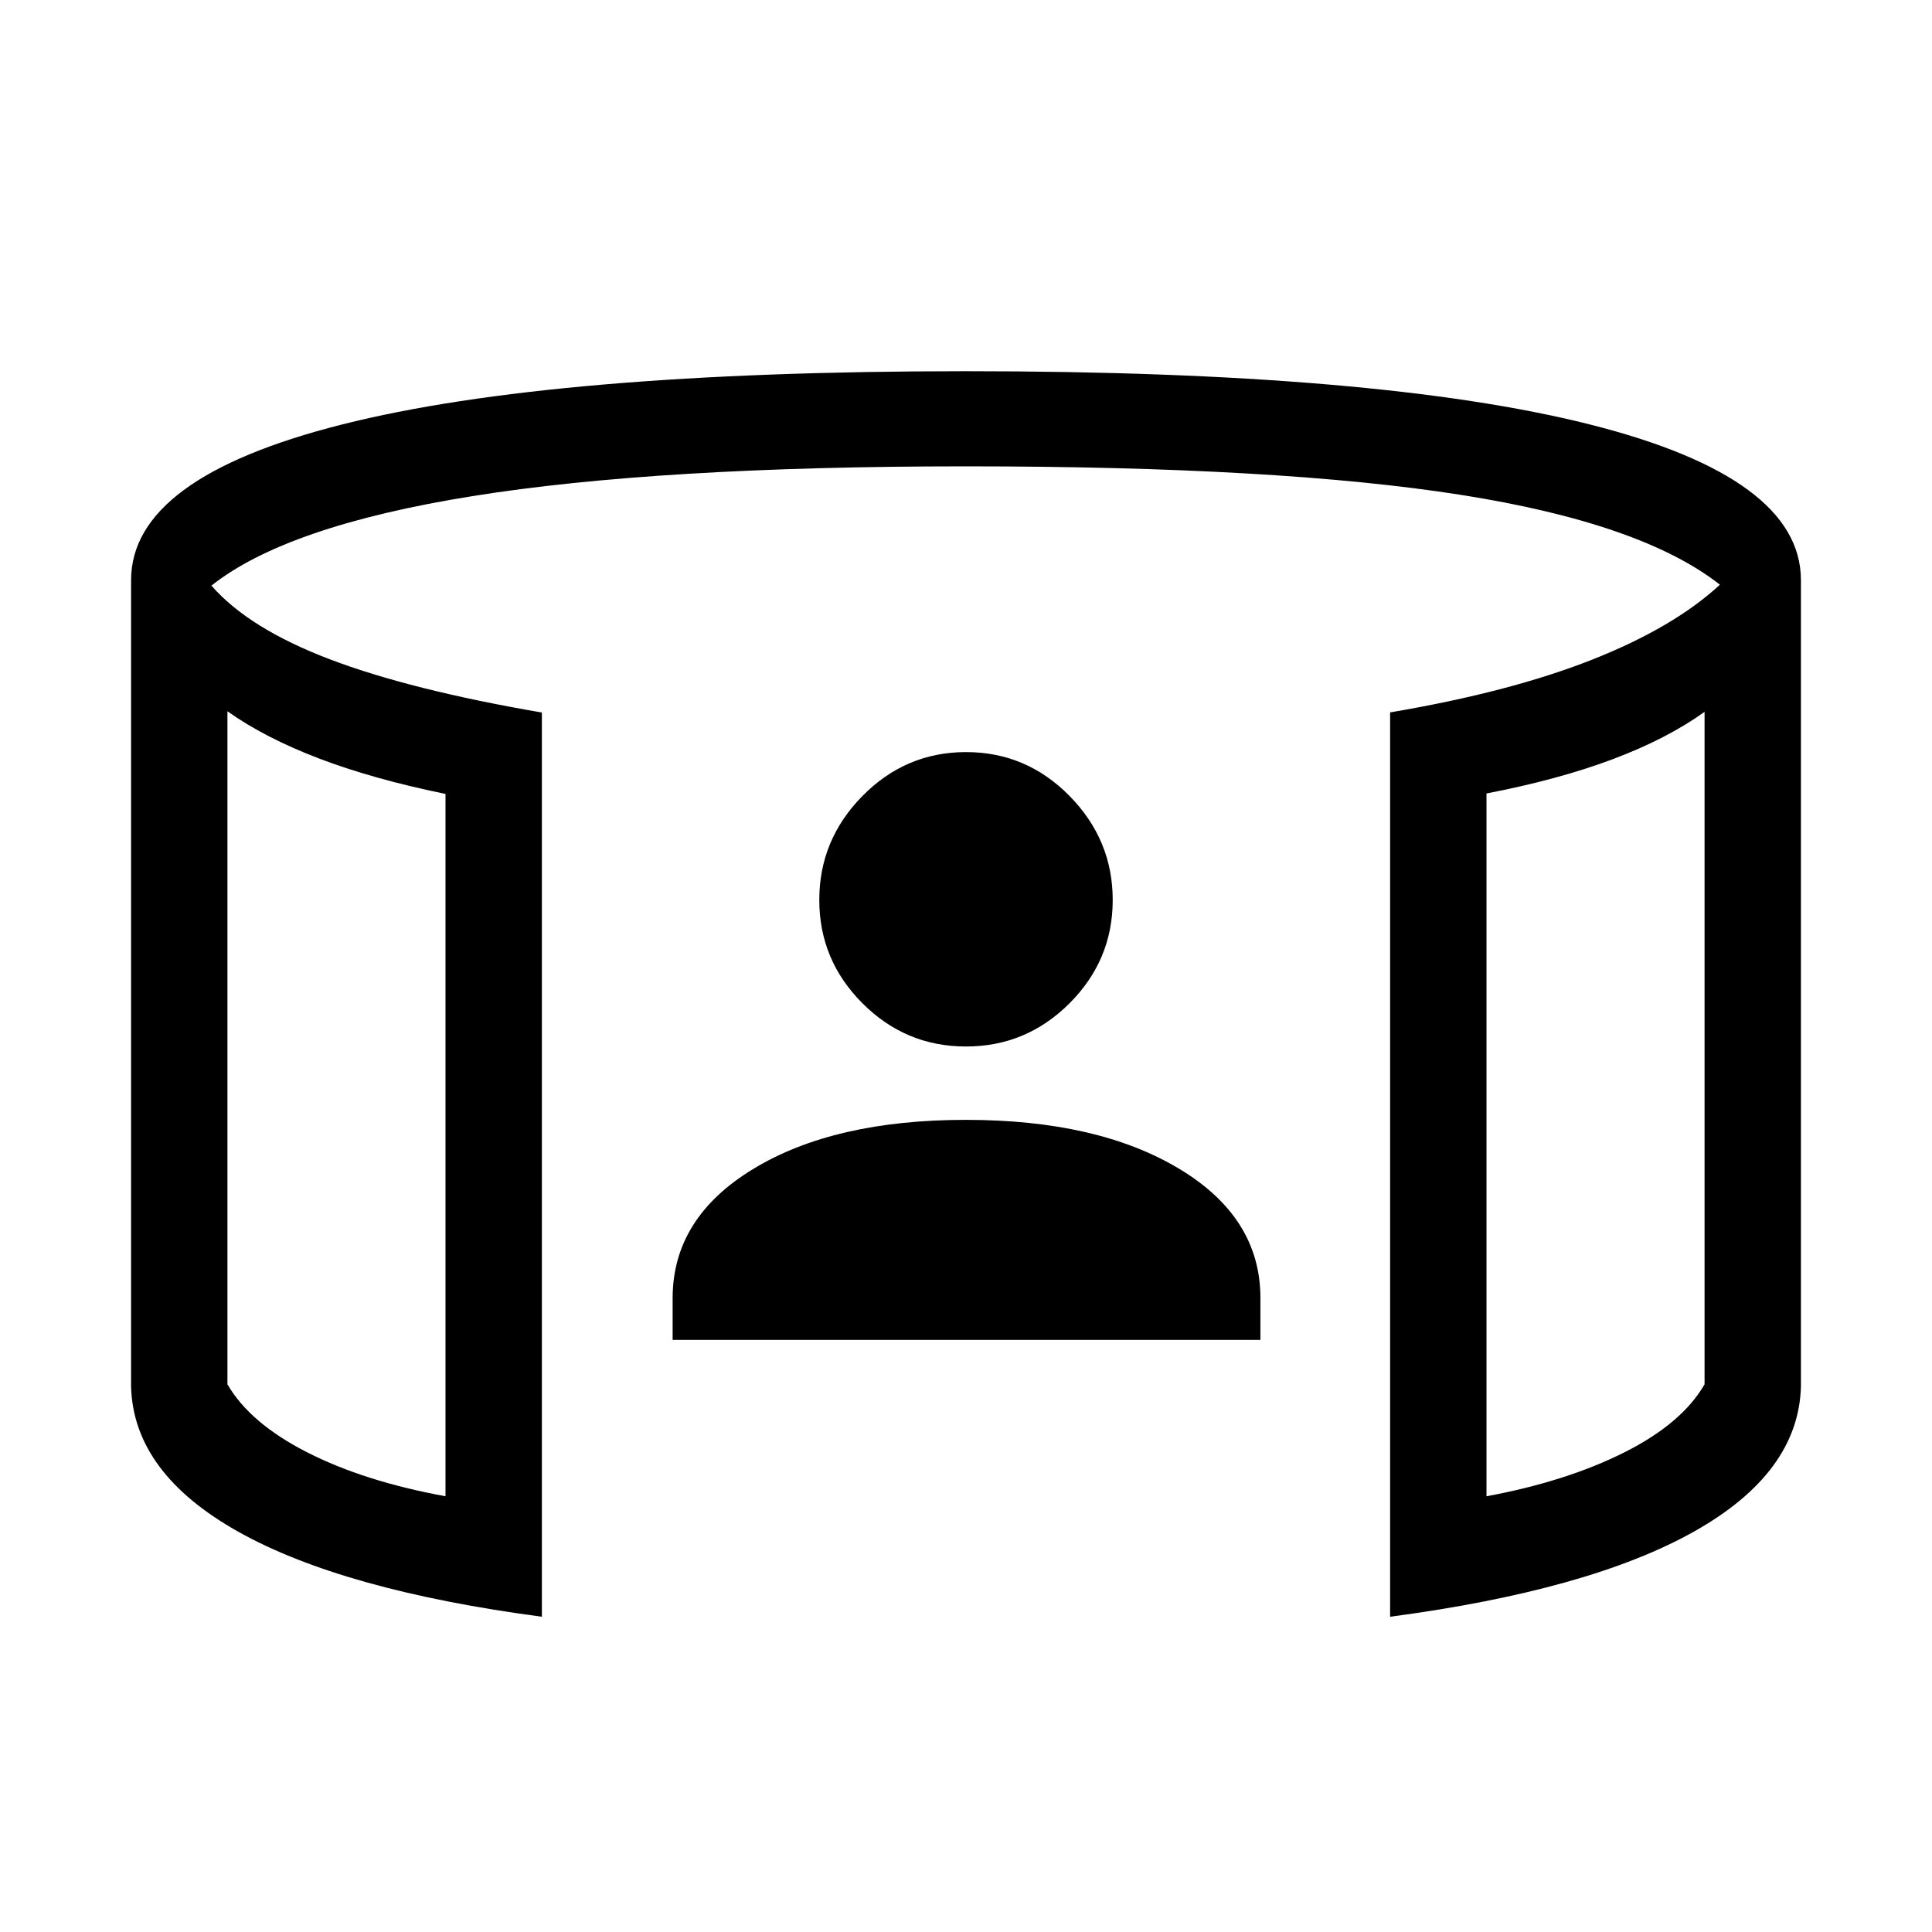 <svg xmlns="http://www.w3.org/2000/svg" height="40" viewBox="0 -960 960 960" width="40"><path d="M334.23-294.23v-20.74q0-39.9 40.13-64.24 40.13-24.34 105.58-24.34 65.46 0 105.9 24.26 40.45 24.25 40.45 64.26v20.8H334.23ZM479.98-440q-29.98 0-51.43-21.47t-21.45-51.37q0-29.89 21.48-51.67 21.47-21.78 51.44-21.78 29.98 0 51.43 21.8 21.45 21.81 21.45 51.7 0 29.89-21.48 51.34Q509.95-440 479.98-440ZM113.01-606.58v334.43q11.18 19.3 39.55 33.77 28.38 14.48 68.81 21.87V-565.5q-36.14-7.4-63-17.67-26.87-10.27-45.36-23.41Zm733.98.3q-18.68 13.39-45.62 23.52-26.94 10.13-62.74 17.03v349.22q39.68-7.36 68.43-21.78 28.75-14.43 39.93-33.87v-334.12ZM269.26-156.65Q170.14-169.8 118.21-199q-51.93-29.19-53.08-72.05v-400.66q0-50.91 104.84-77.37Q274.81-775.55 480-775.55q205.19 0 310.03 26.47 104.84 26.46 104.84 77.37v400.66q-1.15 42.86-53.08 72.05-51.93 29.2-151.05 42.35v-449.36q59.49-10.08 100.2-26.14 40.71-16.07 63.68-37.31-38.76-30.49-128.8-44.66-90.04-14.16-245.82-14.16-153.05 0-245.33 14.81-92.29 14.82-129.61 44.46 18.59 21.28 58.7 36.56 40.1 15.27 105.5 26.5v449.3ZM113.01-606.58v382.37-382.37Zm733.98.3v382.07-382.07Z"/></svg>